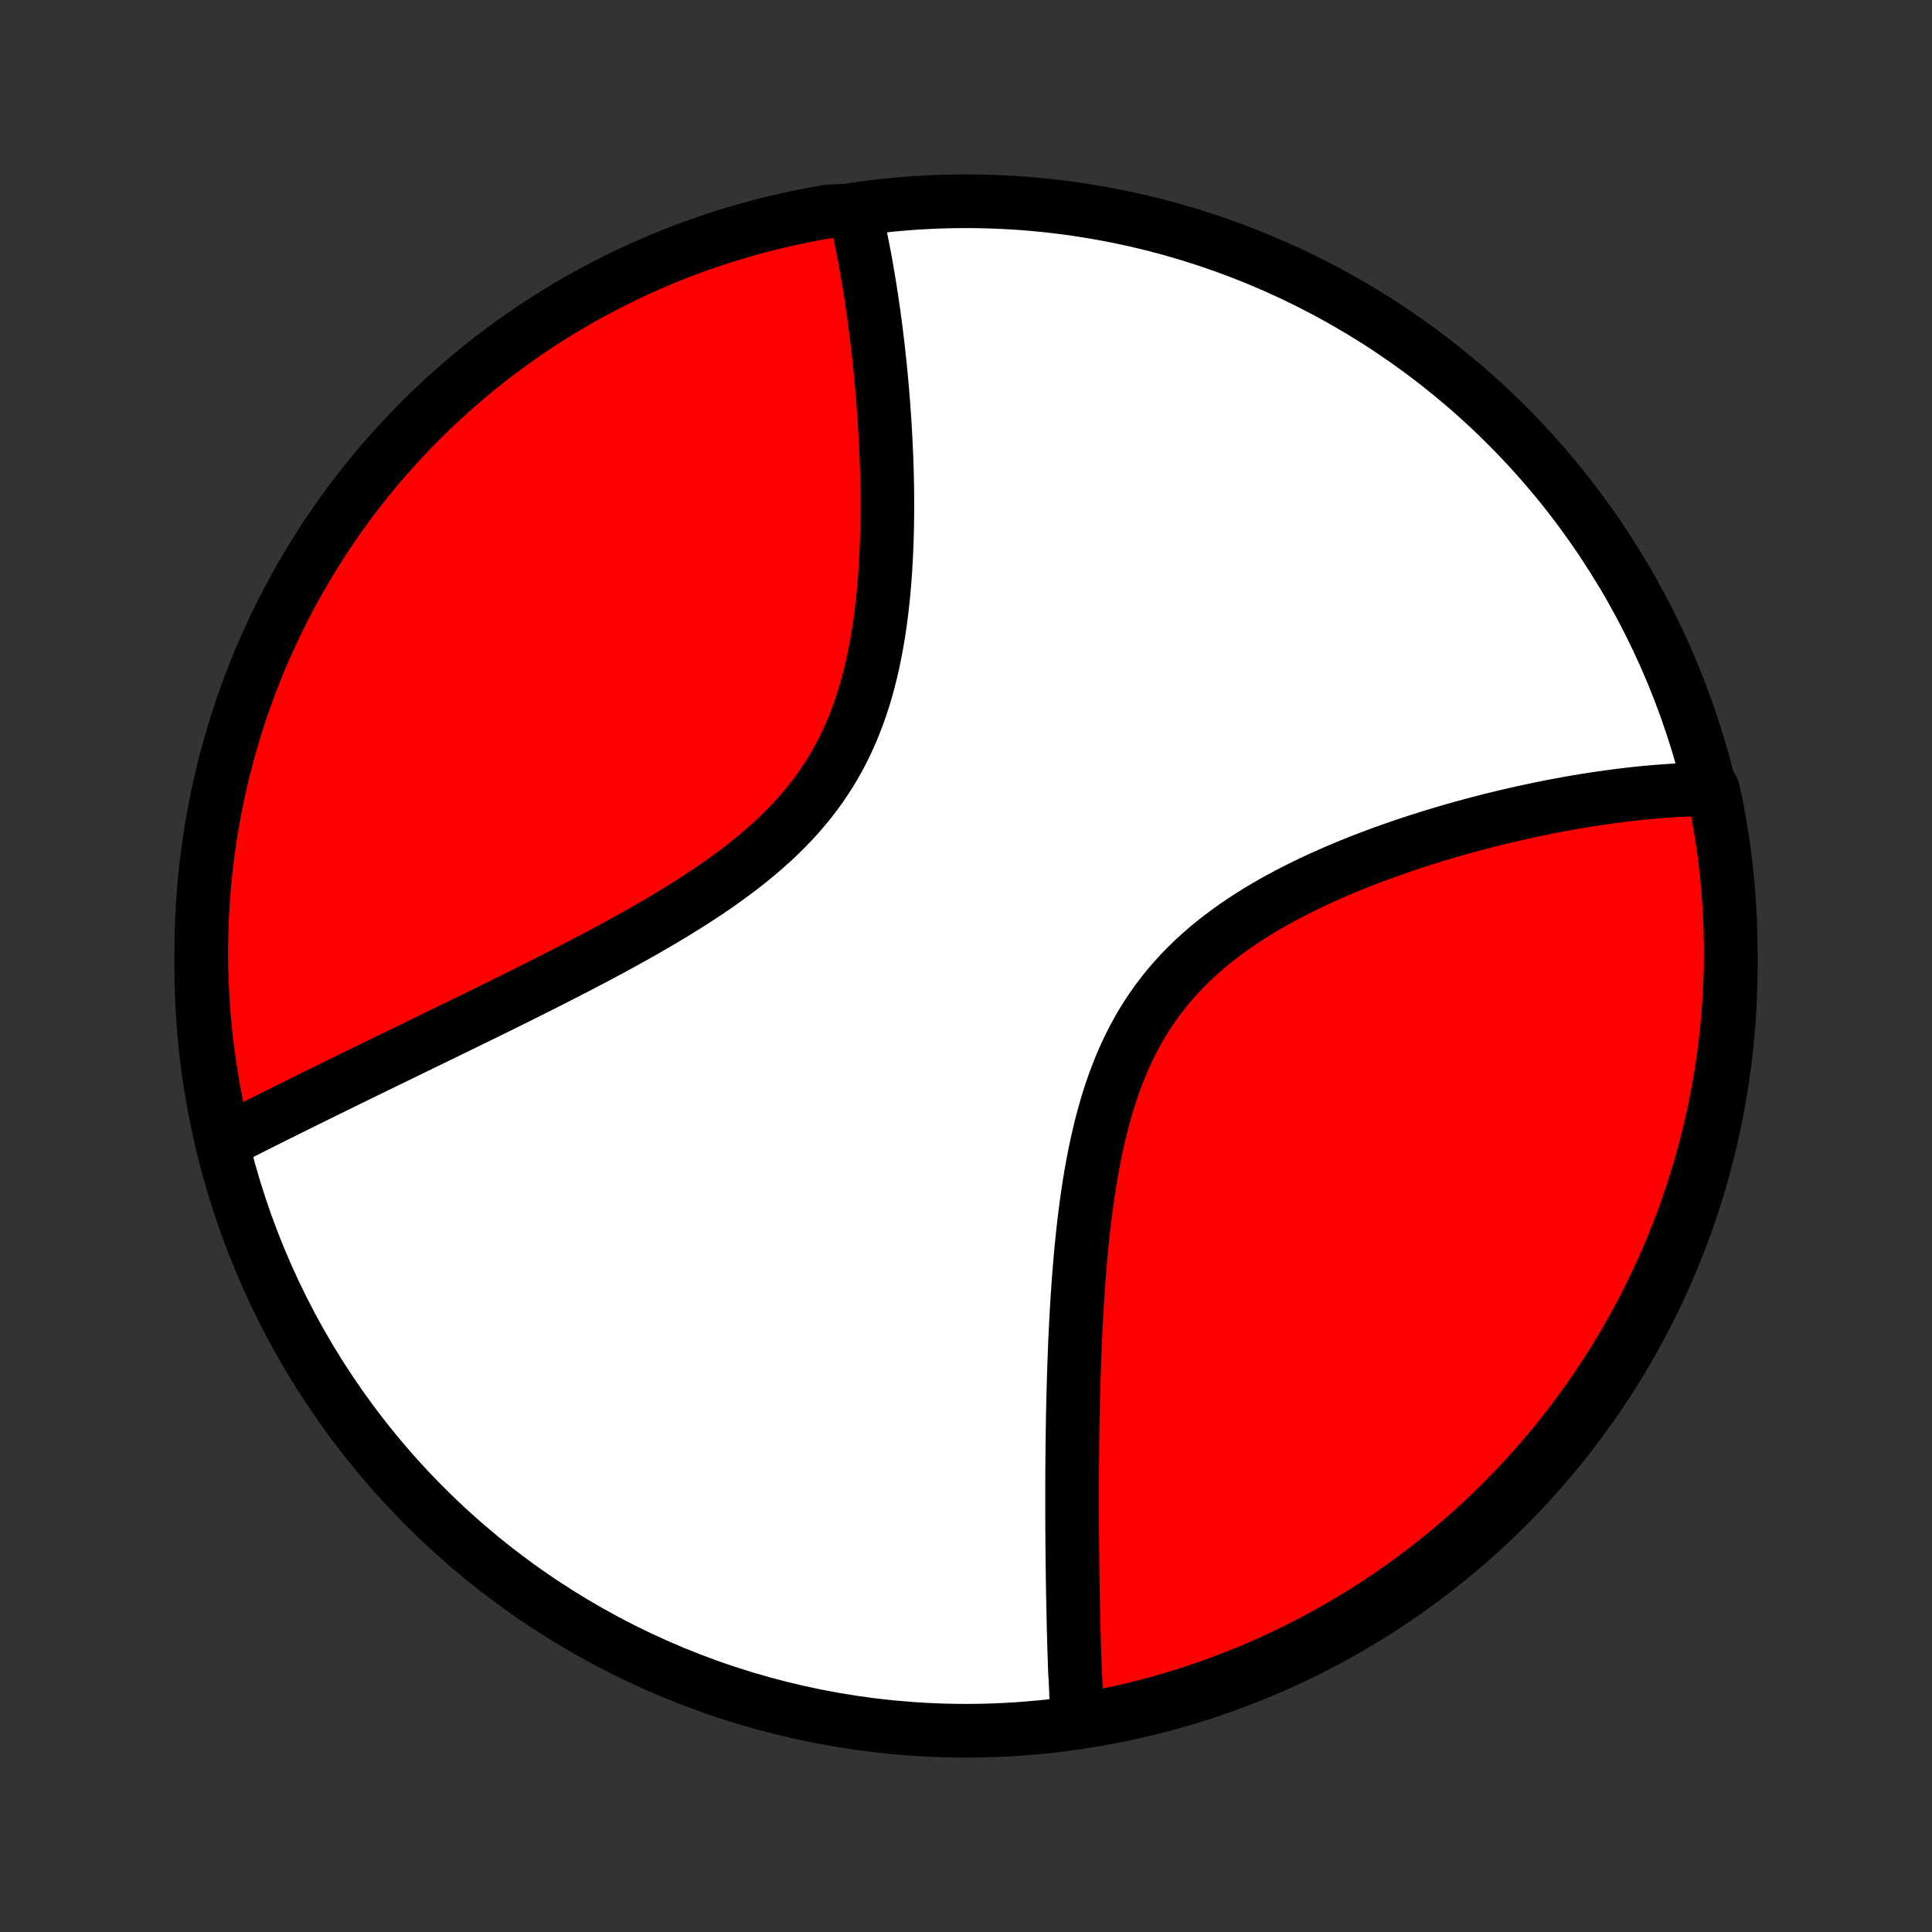 <?xml version="1.0" encoding="utf-8" standalone="no"?>
<!DOCTYPE svg PUBLIC "-//W3C//DTD SVG 1.1//EN"
  "http://www.w3.org/Graphics/SVG/1.1/DTD/svg11.dtd">
<!-- Created with matplotlib (http://matplotlib.org/) -->
<svg height="72pt" version="1.1" viewBox="0 0 72 72" width="72pt" xmlns="http://www.w3.org/2000/svg" xmlns:xlink="http://www.w3.org/1999/xlink">
 <rect x="0" y="0" width="72" height="72" fill="#333333" stroke="none"/>
 <defs>
  <style type="text/css">
*{stroke-linecap:butt;stroke-linejoin:round;}
  </style>
 </defs>
 <g id="figure_1">
  <g id="patch_1">
   <path d="
M0 72
L72 72
L72 0
L0 0
z
" style="fill:none;"/>
  </g>
  <g id="axes_1">
   <g id="PatchCollection_1">
    <defs>
     <path d="
M36 -7.5
C43.558 -7.5 50.808 -10.503 56.153 -15.848
C61.497 -21.192 64.5 -28.442 64.5 -36
C64.5 -43.558 61.497 -50.808 56.153 -56.153
C50.808 -61.497 43.558 -64.5 36 -64.5
C28.442 -64.5 21.192 -61.497 15.848 -56.153
C10.503 -50.808 7.5 -43.558 7.5 -36
C7.5 -28.442 10.503 -21.192 15.848 -15.848
C21.192 -10.503 28.442 -7.5 36 -7.5
z
" id="C0_0_a811fe30f3"/>
     <path d="
M40.151 -7.938
L40.141 -8.124
L40.131 -8.312
L40.121 -8.5
L40.112 -8.688
L40.103 -8.878
L40.095 -9.069
L40.087 -9.261
L40.079 -9.454
L40.064 -9.648
L40.057 -9.843
L40.05 -10.039
L40.044 -10.236
L40.037 -10.435
L40.031 -10.635
L40.025 -10.836
L40.02 -11.038
L40.014 -11.242
L40.009 -11.447
L40.004 -11.653
L40 -11.861
L39.995 -12.07
L39.991 -12.281
L39.987 -12.494
L39.983 -12.708
L39.98 -12.924
L39.976 -13.142
L39.973 -13.361
L39.97 -13.582
L39.967 -13.805
L39.965 -14.03
L39.962 -14.257
L39.96 -14.485
L39.959 -14.716
L39.957 -14.949
L39.956 -15.184
L39.955 -15.421
L39.954 -15.66
L39.954 -15.902
L39.954 -16.146
L39.954 -16.392
L39.954 -16.641
L39.955 -16.892
L39.956 -17.145
L39.958 -17.402
L39.96 -17.66
L39.963 -17.922
L39.965 -18.185
L39.969 -18.452
L39.973 -18.721
L39.977 -18.993
L39.982 -19.268
L39.988 -19.546
L39.994 -19.826
L40.001 -20.109
L40.009 -20.395
L40.017 -20.684
L40.027 -20.976
L40.037 -21.27
L40.048 -21.567
L40.06 -21.868
L40.073 -22.171
L40.088 -22.476
L40.103 -22.785
L40.12 -23.096
L40.139 -23.41
L40.159 -23.726
L40.181 -24.045
L40.204 -24.366
L40.23 -24.69
L40.257 -25.016
L40.286 -25.344
L40.318 -25.674
L40.353 -26.005
L40.39 -26.339
L40.43 -26.674
L40.473 -27.01
L40.519 -27.347
L40.569 -27.685
L40.623 -28.023
L40.681 -28.362
L40.743 -28.701
L40.81 -29.04
L40.881 -29.378
L40.958 -29.715
L41.04 -30.052
L41.128 -30.386
L41.222 -30.719
L41.322 -31.049
L41.429 -31.377
L41.543 -31.701
L41.665 -32.023
L41.794 -32.34
L41.93 -32.653
L42.075 -32.962
L42.228 -33.265
L42.389 -33.564
L42.558 -33.857
L42.736 -34.144
L42.923 -34.425
L43.117 -34.7
L43.32 -34.968
L43.531 -35.23
L43.75 -35.485
L43.977 -35.734
L44.211 -35.976
L44.451 -36.211
L44.699 -36.439
L44.952 -36.66
L45.212 -36.876
L45.477 -37.084
L45.746 -37.286
L46.021 -37.482
L46.299 -37.672
L46.581 -37.856
L46.866 -38.034
L47.154 -38.206
L47.444 -38.374
L47.736 -38.535
L48.03 -38.692
L48.325 -38.844
L48.621 -38.991
L48.917 -39.133
L49.214 -39.271
L49.511 -39.404
L49.807 -39.534
L50.103 -39.659
L50.398 -39.78
L50.692 -39.898
L50.985 -40.011
L51.277 -40.121
L51.567 -40.228
L51.856 -40.331
L52.143 -40.431
L52.428 -40.528
L52.711 -40.622
L52.992 -40.712
L53.271 -40.8
L53.548 -40.885
L53.822 -40.967
L54.094 -41.047
L54.364 -41.123
L54.632 -41.198
L54.897 -41.27
L55.16 -41.339
L55.42 -41.406
L55.678 -41.471
L55.934 -41.533
L56.187 -41.594
L56.438 -41.652
L56.686 -41.708
L56.932 -41.762
L57.175 -41.814
L57.417 -41.864
L57.656 -41.912
L57.892 -41.959
L58.127 -42.003
L58.359 -42.046
L58.589 -42.087
L58.816 -42.126
L59.042 -42.163
L59.266 -42.199
L59.487 -42.233
L59.707 -42.265
L59.924 -42.296
L60.14 -42.325
L60.354 -42.352
L60.566 -42.378
L60.776 -42.403
L60.984 -42.426
L61.191 -42.447
L61.395 -42.467
L61.599 -42.485
L61.8 -42.502
L62 -42.517
L62.199 -42.531
L62.396 -42.543
L62.592 -42.554
L62.786 -42.564
L62.979 -42.571
L63.17 -42.578
L63.361 -42.583
L63.55 -42.586
L63.83 -42.587
L63.933 -42.143
L64.028 -41.657
L64.113 -41.168
L64.191 -40.678
L64.26 -40.187
L64.32 -39.694
L64.371 -39.2
L64.414 -38.706
L64.448 -38.21
L64.474 -37.714
L64.491 -37.217
L64.499 -36.72
L64.499 -36.223
L64.49 -35.725
L64.472 -35.228
L64.445 -34.731
L64.41 -34.234
L64.366 -33.738
L64.314 -33.242
L64.253 -32.748
L64.183 -32.254
L64.105 -31.762
L64.018 -31.27
L63.923 -30.781
L63.819 -30.293
L63.706 -29.806
L63.586 -29.322
L63.456 -28.839
L63.319 -28.359
L63.173 -27.881
L63.019 -27.405
L62.857 -26.932
L62.686 -26.462
L62.507 -25.995
L62.321 -25.53
L62.126 -25.07
L61.923 -24.612
L61.712 -24.158
L61.494 -23.707
L61.268 -23.26
L61.034 -22.817
L60.792 -22.378
L60.543 -21.943
L60.287 -21.513
L60.023 -21.087
L59.751 -20.665
L59.473 -20.248
L59.187 -19.836
L58.894 -19.429
L58.595 -19.027
L58.288 -18.63
L57.975 -18.238
L57.655 -17.852
L57.328 -17.471
L56.995 -17.096
L56.655 -16.727
L56.309 -16.363
L55.957 -16.006
L55.599 -15.654
L55.235 -15.309
L54.865 -14.97
L54.489 -14.637
L54.108 -14.312
L53.721 -13.992
L53.329 -13.68
L52.931 -13.374
L52.529 -13.075
L52.121 -12.783
L51.709 -12.498
L51.291 -12.22
L50.869 -11.949
L50.442 -11.686
L50.011 -11.43
L49.576 -11.182
L49.137 -10.941
L48.693 -10.708
L48.246 -10.483
L47.795 -10.265
L47.34 -10.055
L46.882 -9.853
L46.421 -9.659
L45.956 -9.474
L45.489 -9.296
L45.019 -9.126
L44.545 -8.965
L44.069 -8.811
L43.591 -8.666
L43.111 -8.53
L42.628 -8.401
L42.143 -8.281
L41.657 -8.17
L41.168 -8.067
L40.678 -7.973
z
" id="C0_1_8e7b7c00e5"/>
     <path d="
M8.28 -29.416
L8.448 -29.501
L8.616 -29.587
L8.785 -29.672
L8.956 -29.758
L9.127 -29.845
L9.3 -29.931
L9.473 -30.019
L9.648 -30.106
L9.823 -30.194
L10 -30.283
L10.178 -30.372
L10.358 -30.461
L10.538 -30.551
L10.72 -30.642
L10.903 -30.732
L11.088 -30.824
L11.274 -30.916
L11.461 -31.009
L11.65 -31.102
L11.84 -31.196
L12.032 -31.29
L12.226 -31.386
L12.421 -31.481
L12.618 -31.578
L12.816 -31.675
L13.017 -31.773
L13.219 -31.872
L13.423 -31.972
L13.629 -32.072
L13.836 -32.173
L14.046 -32.276
L14.258 -32.379
L14.472 -32.483
L14.687 -32.587
L14.905 -32.693
L15.125 -32.8
L15.348 -32.908
L15.572 -33.017
L15.799 -33.128
L16.028 -33.239
L16.259 -33.351
L16.493 -33.465
L16.729 -33.58
L16.967 -33.696
L17.208 -33.813
L17.451 -33.932
L17.697 -34.052
L17.945 -34.174
L18.196 -34.297
L18.449 -34.421
L18.705 -34.547
L18.963 -34.675
L19.224 -34.804
L19.487 -34.935
L19.752 -35.068
L20.02 -35.202
L20.29 -35.338
L20.563 -35.476
L20.837 -35.616
L21.114 -35.758
L21.393 -35.902
L21.674 -36.048
L21.957 -36.196
L22.242 -36.346
L22.528 -36.498
L22.816 -36.653
L23.105 -36.811
L23.396 -36.971
L23.687 -37.133
L23.979 -37.298
L24.272 -37.466
L24.565 -37.637
L24.858 -37.811
L25.151 -37.987
L25.443 -38.168
L25.735 -38.351
L26.025 -38.538
L26.314 -38.728
L26.601 -38.922
L26.885 -39.121
L27.166 -39.323
L27.445 -39.529
L27.72 -39.739
L27.99 -39.955
L28.256 -40.174
L28.517 -40.399
L28.773 -40.628
L29.023 -40.862
L29.266 -41.102
L29.502 -41.346
L29.732 -41.596
L29.953 -41.852
L30.167 -42.112
L30.373 -42.378
L30.571 -42.65
L30.759 -42.926
L30.94 -43.208
L31.111 -43.494
L31.274 -43.786
L31.428 -44.081
L31.573 -44.382
L31.709 -44.686
L31.837 -44.994
L31.957 -45.306
L32.069 -45.621
L32.173 -45.938
L32.27 -46.258
L32.359 -46.581
L32.441 -46.904
L32.517 -47.23
L32.586 -47.556
L32.65 -47.884
L32.708 -48.211
L32.76 -48.539
L32.807 -48.867
L32.85 -49.194
L32.887 -49.52
L32.921 -49.846
L32.95 -50.17
L32.976 -50.493
L32.998 -50.814
L33.017 -51.133
L33.032 -51.451
L33.045 -51.766
L33.055 -52.079
L33.062 -52.389
L33.066 -52.697
L33.069 -53.003
L33.069 -53.305
L33.067 -53.605
L33.063 -53.902
L33.057 -54.196
L33.05 -54.487
L33.04 -54.775
L33.03 -55.06
L33.017 -55.342
L33.004 -55.62
L32.989 -55.896
L32.973 -56.168
L32.956 -56.438
L32.937 -56.704
L32.918 -56.967
L32.897 -57.227
L32.876 -57.485
L32.853 -57.739
L32.83 -57.99
L32.806 -58.238
L32.781 -58.483
L32.755 -58.725
L32.729 -58.965
L32.702 -59.201
L32.673 -59.435
L32.645 -59.666
L32.615 -59.895
L32.585 -60.12
L32.555 -60.343
L32.523 -60.564
L32.491 -60.782
L32.459 -60.997
L32.426 -61.211
L32.392 -61.421
L32.357 -61.63
L32.322 -61.836
L32.287 -62.039
L32.251 -62.241
L32.214 -62.44
L32.176 -62.638
L32.138 -62.833
L32.099 -63.026
L32.06 -63.217
L32.02 -63.406
L31.98 -63.593
L31.938 -63.779
L31.896 -63.962
L31.355 -64.144
L30.865 -64.119
L30.376 -64.034
L29.889 -63.94
L29.404 -63.837
L28.922 -63.726
L28.441 -63.607
L27.962 -63.479
L27.486 -63.343
L27.013 -63.199
L26.542 -63.046
L26.075 -62.885
L25.61 -62.716
L25.148 -62.539
L24.69 -62.353
L24.235 -62.16
L23.784 -61.958
L23.337 -61.749
L22.893 -61.532
L22.453 -61.307
L22.018 -61.075
L21.586 -60.834
L21.159 -60.587
L20.737 -60.331
L20.319 -60.069
L19.906 -59.798
L19.498 -59.521
L19.095 -59.237
L18.697 -58.945
L18.305 -58.647
L17.918 -58.341
L17.536 -58.029
L17.16 -57.71
L16.79 -57.385
L16.425 -57.052
L16.066 -56.714
L15.714 -56.369
L15.368 -56.018
L15.028 -55.661
L14.694 -55.298
L14.367 -54.929
L14.046 -54.554
L13.733 -54.174
L13.426 -53.788
L13.125 -53.397
L12.832 -53
L12.546 -52.598
L12.267 -52.191
L11.995 -51.78
L11.731 -51.363
L11.474 -50.942
L11.224 -50.516
L10.982 -50.086
L10.748 -49.651
L10.521 -49.212
L10.302 -48.77
L10.091 -48.323
L9.887 -47.873
L9.692 -47.419
L9.505 -46.961
L9.326 -46.501
L9.155 -46.036
L8.992 -45.569
L8.837 -45.099
L8.691 -44.627
L8.552 -44.151
L8.423 -43.673
L8.301 -43.193
L8.188 -42.711
L8.084 -42.226
L7.988 -41.74
L7.901 -41.252
L7.822 -40.762
L7.752 -40.271
L7.69 -39.779
L7.637 -39.285
L7.593 -38.791
L7.557 -38.295
L7.53 -37.799
L7.511 -37.302
L7.502 -36.805
L7.501 -36.308
L7.508 -35.811
L7.525 -35.313
L7.55 -34.816
L7.583 -34.319
L7.626 -33.823
L7.677 -33.328
L7.736 -32.833
L7.804 -32.339
L7.881 -31.846
L7.966 -31.355
L8.06 -30.865
z
" id="C0_2_47e159f014"/>
    </defs>
    <g clip-path="url(#p1bffca34e9)">
     <use style="fill:#ffffff;stroke:#000000;stroke-width:2.0;" x="0.0" xlink:href="#C0_0_a811fe30f3" y="72.0"/>
    </g>
    <g clip-path="url(#p1bffca34e9)">
     <use style="fill:#ff0000;stroke:#000000;stroke-width:2.0;" x="0.0" xlink:href="#C0_1_8e7b7c00e5" y="72.0"/>
    </g>
    <g clip-path="url(#p1bffca34e9)">
     <use style="fill:#ff0000;stroke:#000000;stroke-width:2.0;" x="0.0" xlink:href="#C0_2_47e159f014" y="72.0"/>
    </g>
   </g>
  </g>
 </g>
 <defs>
  <clipPath id="p1bffca34e9">
   <rect height="72.0" width="72.0" x="0.0" y="0.0"/>
  </clipPath>
 </defs>
</svg>
